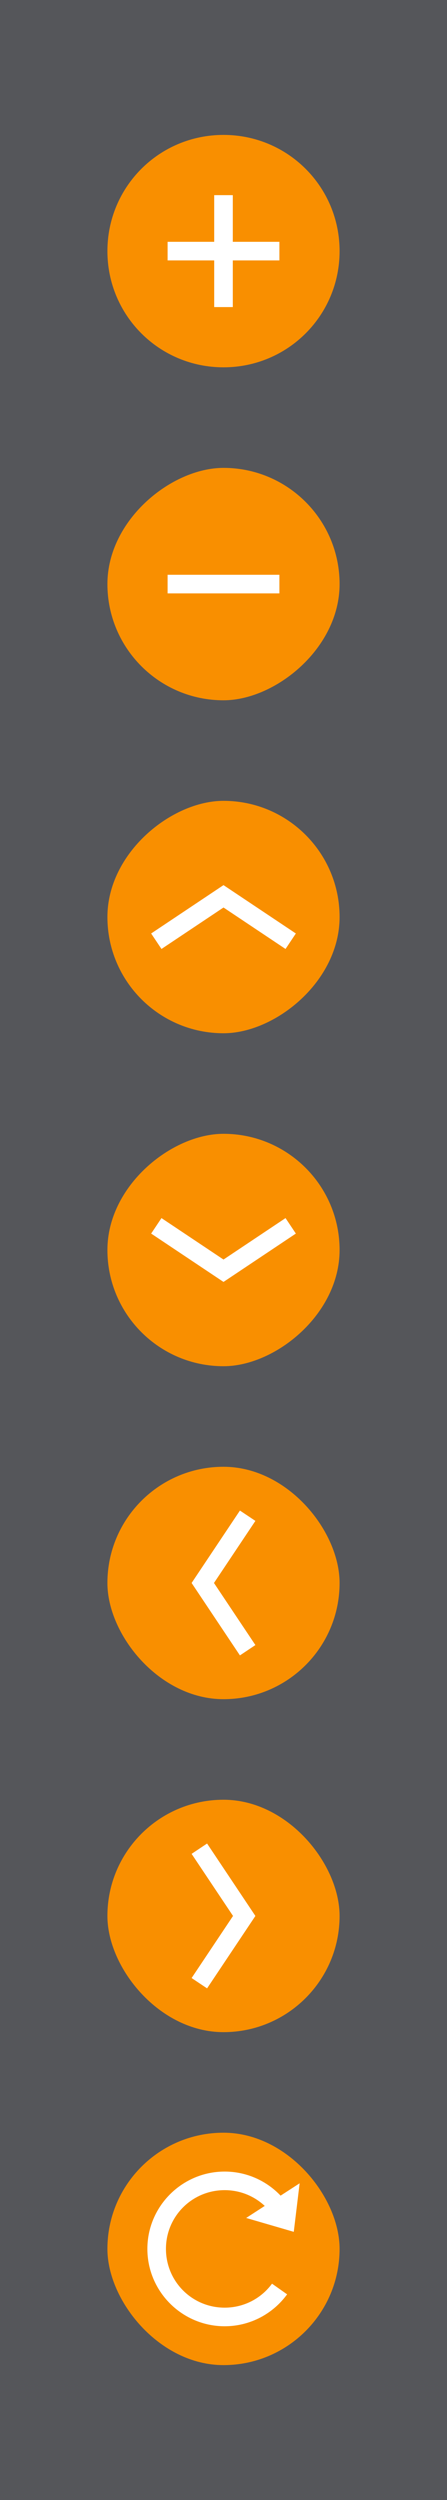 <?xml version="1.0" encoding="UTF-8" standalone="no"?>
<!-- Created with Inkscape (http://www.inkscape.org/) -->

<svg
    width="96.261mm"
    height="537.835mm"
    viewBox="0 0 96.261 537.835"
    version="1.1"
    id="svg5"
    xmlns="http://www.w3.org/2000/svg"
    xmlns:svg="http://www.w3.org/2000/svg">
    <defs
        id="defs2"/>
    <g
        id="g3499"
        transform="translate(314.905,86.138)">
        <rect
            style="fill:#55565a;fill-opacity:1;stroke:none;stroke-width:2.487;stroke-linecap:round;stroke-dasharray:none;stroke-opacity:1"
            id="rect7514"
            width="96.261"
            height="537.835"
            x="-314.905"
            y="-86.138"
            ry="0"/>
        <g
            id="g3474"
            transform="translate(0,6.867)">
            <g
                id="zoom-reset"
                transform="translate(-32.29,5.058)">
                <rect
                    style="fill:#f98f00;fill-opacity:1;stroke-width:0;stroke-linecap:round"
                    id="rect7368"
                    width="50"
                    height="50"
                    x="-259.485"
                    y="360.749"
                    ry="25"/>
                <path
                    id="path3518"
                    style="color:#000000;fill:#ffffff;fill-opacity:1;stroke-linecap:round;-inkscape-stroke:none"
                    d="m -234.237,369.11 c -9.166,0 -16.641,7.472 -16.641,16.638 0,9.166 7.475,16.641 16.641,16.641 5.518,10e-6 10.422,-2.709 13.451,-6.866 l -3.25,-2.295 c -2.295,3.133 -6.001,5.16 -10.201,5.16 -7.005,0 -12.641,-5.636 -12.641,-12.641 0,-7.005 5.636,-12.639 12.641,-12.639 3.345,-10e-6 6.377,1.287 8.633,3.393 l -3.998,2.591 10.251,2.986 1.261,-10.446 -4.101,2.658 c -3.034,-3.188 -7.313,-5.18 -12.045,-5.18 z"/>
            </g>
            <g
                id="zoom-in"
                transform="translate(-163.422,-9.701)">
                <path
                    id="rect3415"
                    style="fill:#f98f00;stroke-width:0;stroke-linecap:round"
                    transform="rotate(-90)"
                    d="m 29.281,-128.352 c 13.85,0 25,11.15 25,25 0,13.85 -11.15,25 -25,25 -13.85,0 -25,-11.15 -25,-25 0,-13.85 11.15,-25 25,-25 z"/>
                <path
                    id="path3520"
                    style="color:#000000;fill:#ffffff;fill-opacity:1;-inkscape-stroke:none"
                    d="m -105.355,-41.32 v 10.037 h -10.035 v 4.004 h 10.035 v 10.037 h 4.004 v -10.037 h 10.037 v -4.004 h -10.037 v -10.037 z"/>
            </g>
            <g
                id="move-top"
                transform="translate(-151.661,31.623)">
                <rect
                    style="fill:#f98f00;fill-opacity:1;stroke-width:0;stroke-linecap:round"
                    id="rect2377"
                    width="50"
                    height="50"
                    x="-97.658"
                    y="-140.113"
                    ry="25"
                    transform="rotate(-90)"/>
                <path
                    id="path3522"
                    style="color:#000000;fill:#ffffff;fill-opacity:1;stroke-width:0.882;-inkscape-stroke:none"
                    d="m -115.113,65.79 -15.581,10.405 2.224,3.33 13.357,-8.92 13.357,8.92 2.223,-3.33 z"/>
            </g>
            <g
                id="zoom-out"
                transform="translate(-161.6,9.992)">
                <rect
                    style="fill:#f98f00;fill-opacity:1;stroke-width:0;stroke-linecap:round"
                    id="rect3413"
                    width="50"
                    height="50"
                    x="-47.658"
                    y="-130.174"
                    ry="25"
                    transform="rotate(-90)"/>
                <path
                    style="color:#000000;fill:#ffffff;fill-opacity:1;-inkscape-stroke:none"
                    d="m -117.213,20.656 v 4.004 h 24.076 v -4.004 z"
                    id="path3524"/>
            </g>
            <g
                id="move-bottom"
                transform="translate(-151.661,53.255)">
                <rect
                    style="fill:#f98f00;fill-opacity:1;stroke-width:0;stroke-linecap:round"
                    id="rect3417"
                    width="50"
                    height="50"
                    x="97.658"
                    y="90.113"
                    ry="25"
                    transform="rotate(90)"/>
                <path
                    id="path3526"
                    style="color:#000000;fill:#ffffff;fill-opacity:1;stroke-width:0.882;-inkscape-stroke:none"
                    d="m -115.113,129.525 15.581,-10.405 -2.224,-3.33 -13.357,8.92 -13.357,-8.92 -2.223,3.33 z"/>
            </g>
            <g
                id="move-left"
                transform="translate(-157.759,10.961)">
                <rect
                    style="fill:#f98f00;fill-opacity:1;stroke-width:0;stroke-linecap:round"
                    id="rect3421"
                    width="50"
                    height="50"
                    x="84.016"
                    y="-261.583"
                    ry="25"
                    transform="scale(-1)"/>
                <path
                    id="path3528"
                    style="color:#000000;fill:#ffffff;fill-opacity:1;stroke-width:0.882;-inkscape-stroke:none"
                    d="m -115.883,236.583 10.405,15.581 3.33,-2.224 -8.92,-13.357 8.92,-13.357 -3.33,-2.223 z"/>
            </g>
            <g
                id="move-right"
                transform="translate(-161.018,-10.693)">
                <rect
                    style="fill:#f98f00;fill-opacity:1;stroke-width:0;stroke-linecap:round"
                    id="rect3425"
                    width="50"
                    height="50"
                    x="-130.757"
                    y="304.869"
                    ry="25"/>
                <path
                    id="item"
                    style="color:#000000;fill:#ffffff;fill-opacity:1;stroke-width:0.882;-inkscape-stroke:none"
                    d="m -98.889,329.869 -10.405,-15.581 -3.33,2.224 8.92,13.357 -8.92,13.357 3.33,2.223 z"/>
            </g>
        </g>
    </g>
</svg>
